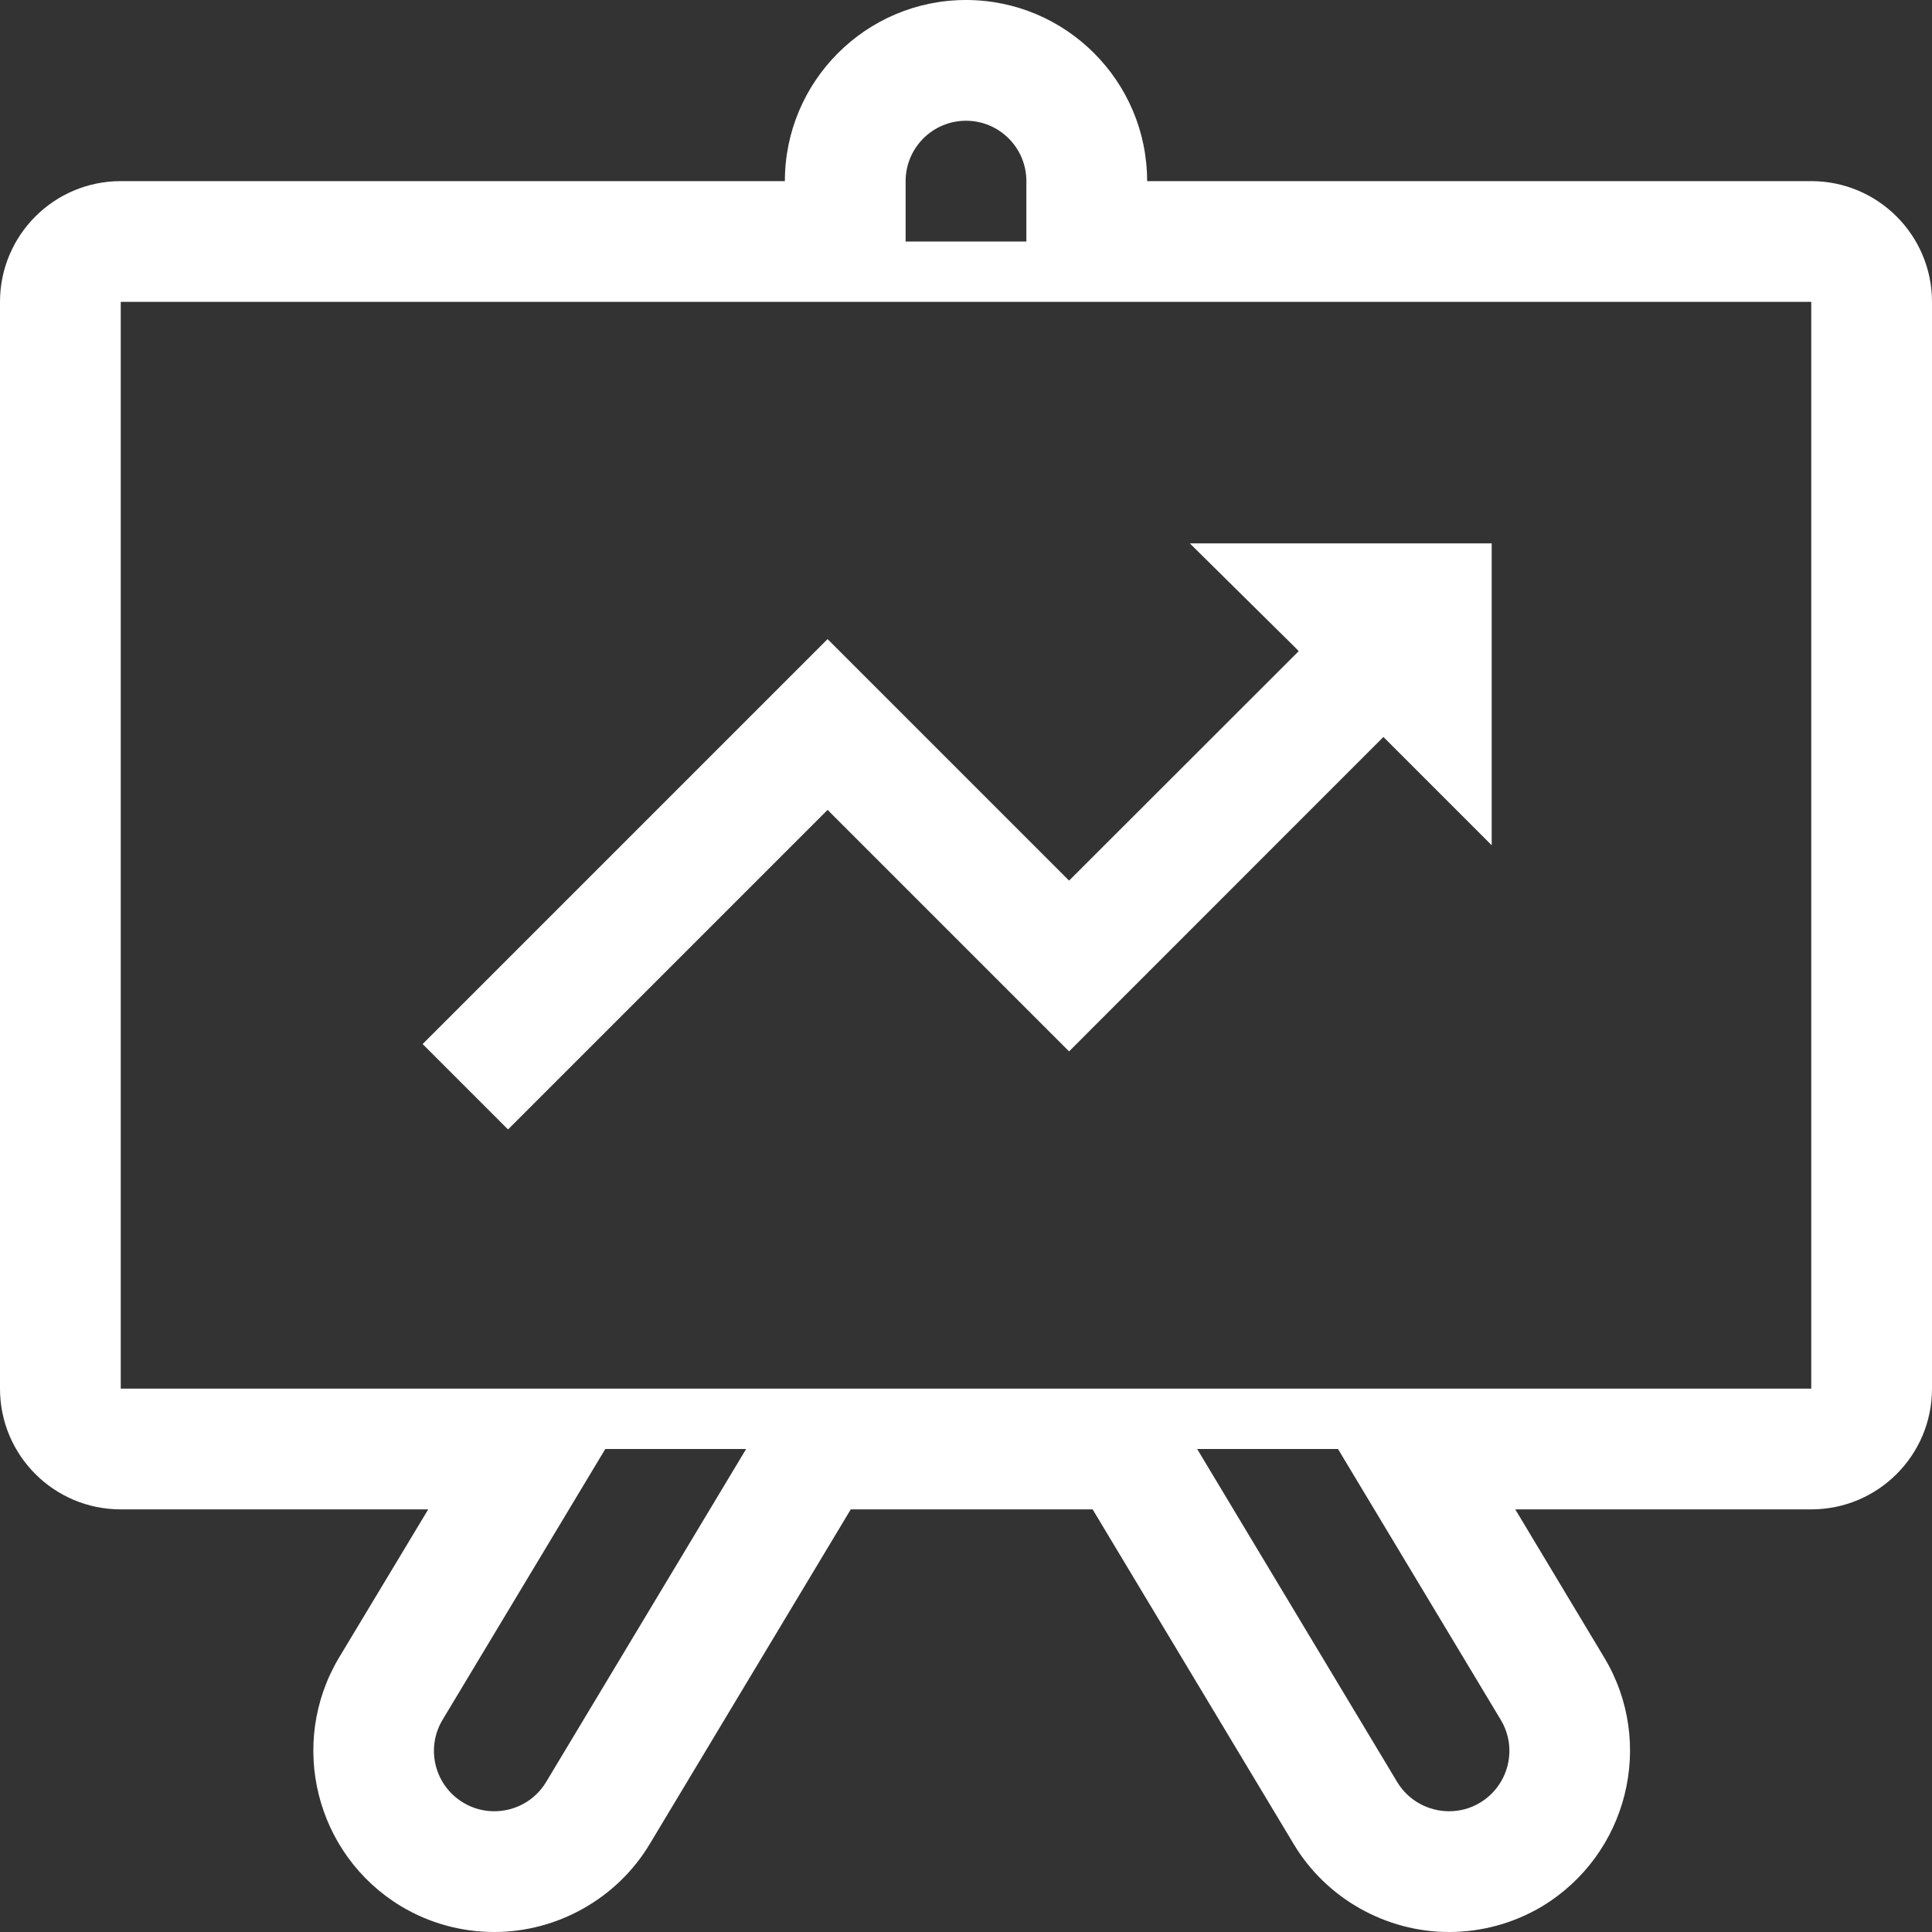 <?xml version="1.0" encoding="UTF-8" standalone="no"?>
<svg width="20px" height="20px" viewBox="0 0 20 20" version="1.1" xmlns="http://www.w3.org/2000/svg" xmlns:xlink="http://www.w3.org/1999/xlink" xmlns:sketch="http://www.bohemiancoding.com/sketch/ns">
    <rect x="0" y="0" width="20" height="20" fill="#333333" stroke="none"/>
    <title>channel-presentations</title>
    <description>Created with Sketch (http://www.bohemiancoding.com/sketch)</description>
    <defs></defs>
    <g id="Page-1" stroke="none" stroke-width="1" fill="none" fill-rule="evenodd" sketch:type="MSPage">
        <g id="channel-presentations" sketch:type="MSArtboardGroup" fill="#FFFFFF">
            <g id="Shape-+-Shape" sketch:type="MSLayerGroup">
                <path d="M8.567,8.384 L11.067,10.884 L14.321,7.629 L15.442,8.75 L15.442,5.625 L12.317,5.625 L13.411,6.706 L13.444,6.741 L11.067,9.116 L8.567,6.616 L4.375,10.808 L5.259,11.692 L8.567,8.384 Z" id="Shape" sketch:type="MSShapeGroup"></path>
                <path d="M18.75,1.875 L11.875,1.875 C11.875,0.841 11.034,0 10,0 C8.966,0 8.125,0.841 8.125,1.875 L1.25,1.875 C0.559,1.875 0,2.435 0,3.125 L0,14.375 C0,15.066 0.559,15.625 1.25,15.625 L4.433,15.625 L3.51,17.159 C2.979,18.047 3.267,19.199 4.151,19.733 C4.444,19.909 4.777,20 5.117,20 C5.772,20 6.388,19.652 6.725,19.091 L8.807,15.625 L11.311,15.625 L13.393,19.091 C13.729,19.652 14.346,20 15.001,20 C15.339,20 15.671,19.909 15.963,19.735 C16.852,19.198 17.139,18.044 16.607,17.159 L15.686,15.625 L18.75,15.625 C19.44,15.625 20,15.066 20,14.375 L20,3.125 C20,2.435 19.44,1.875 18.75,1.875 L18.75,1.875 Z M9.375,1.875 C9.375,1.531 9.654,1.25 10,1.25 C10.346,1.25 10.625,1.531 10.625,1.875 L10.625,2.5 L9.375,2.5 L9.375,1.875 L9.375,1.875 Z M5.653,18.448 C5.536,18.642 5.329,18.75 5.117,18.75 C5.008,18.75 4.896,18.722 4.796,18.661 C4.499,18.483 4.404,18.099 4.581,17.804 L6.266,15 L7.724,15 L5.653,18.448 L5.653,18.448 Z M15.322,18.661 C15.221,18.722 15.11,18.75 15.001,18.75 C14.789,18.75 14.581,18.642 14.464,18.448 L12.393,15 L13.851,15 L15.536,17.804 C15.714,18.099 15.617,18.483 15.322,18.661 L15.322,18.661 Z M18.75,14.375 L1.25,14.375 L1.25,3.125 L18.75,3.125 L18.75,14.375 L18.75,14.375 Z" id="Shape" sketch:type="MSShapeGroup"></path>
            </g>
        </g>
    </g>
</svg>